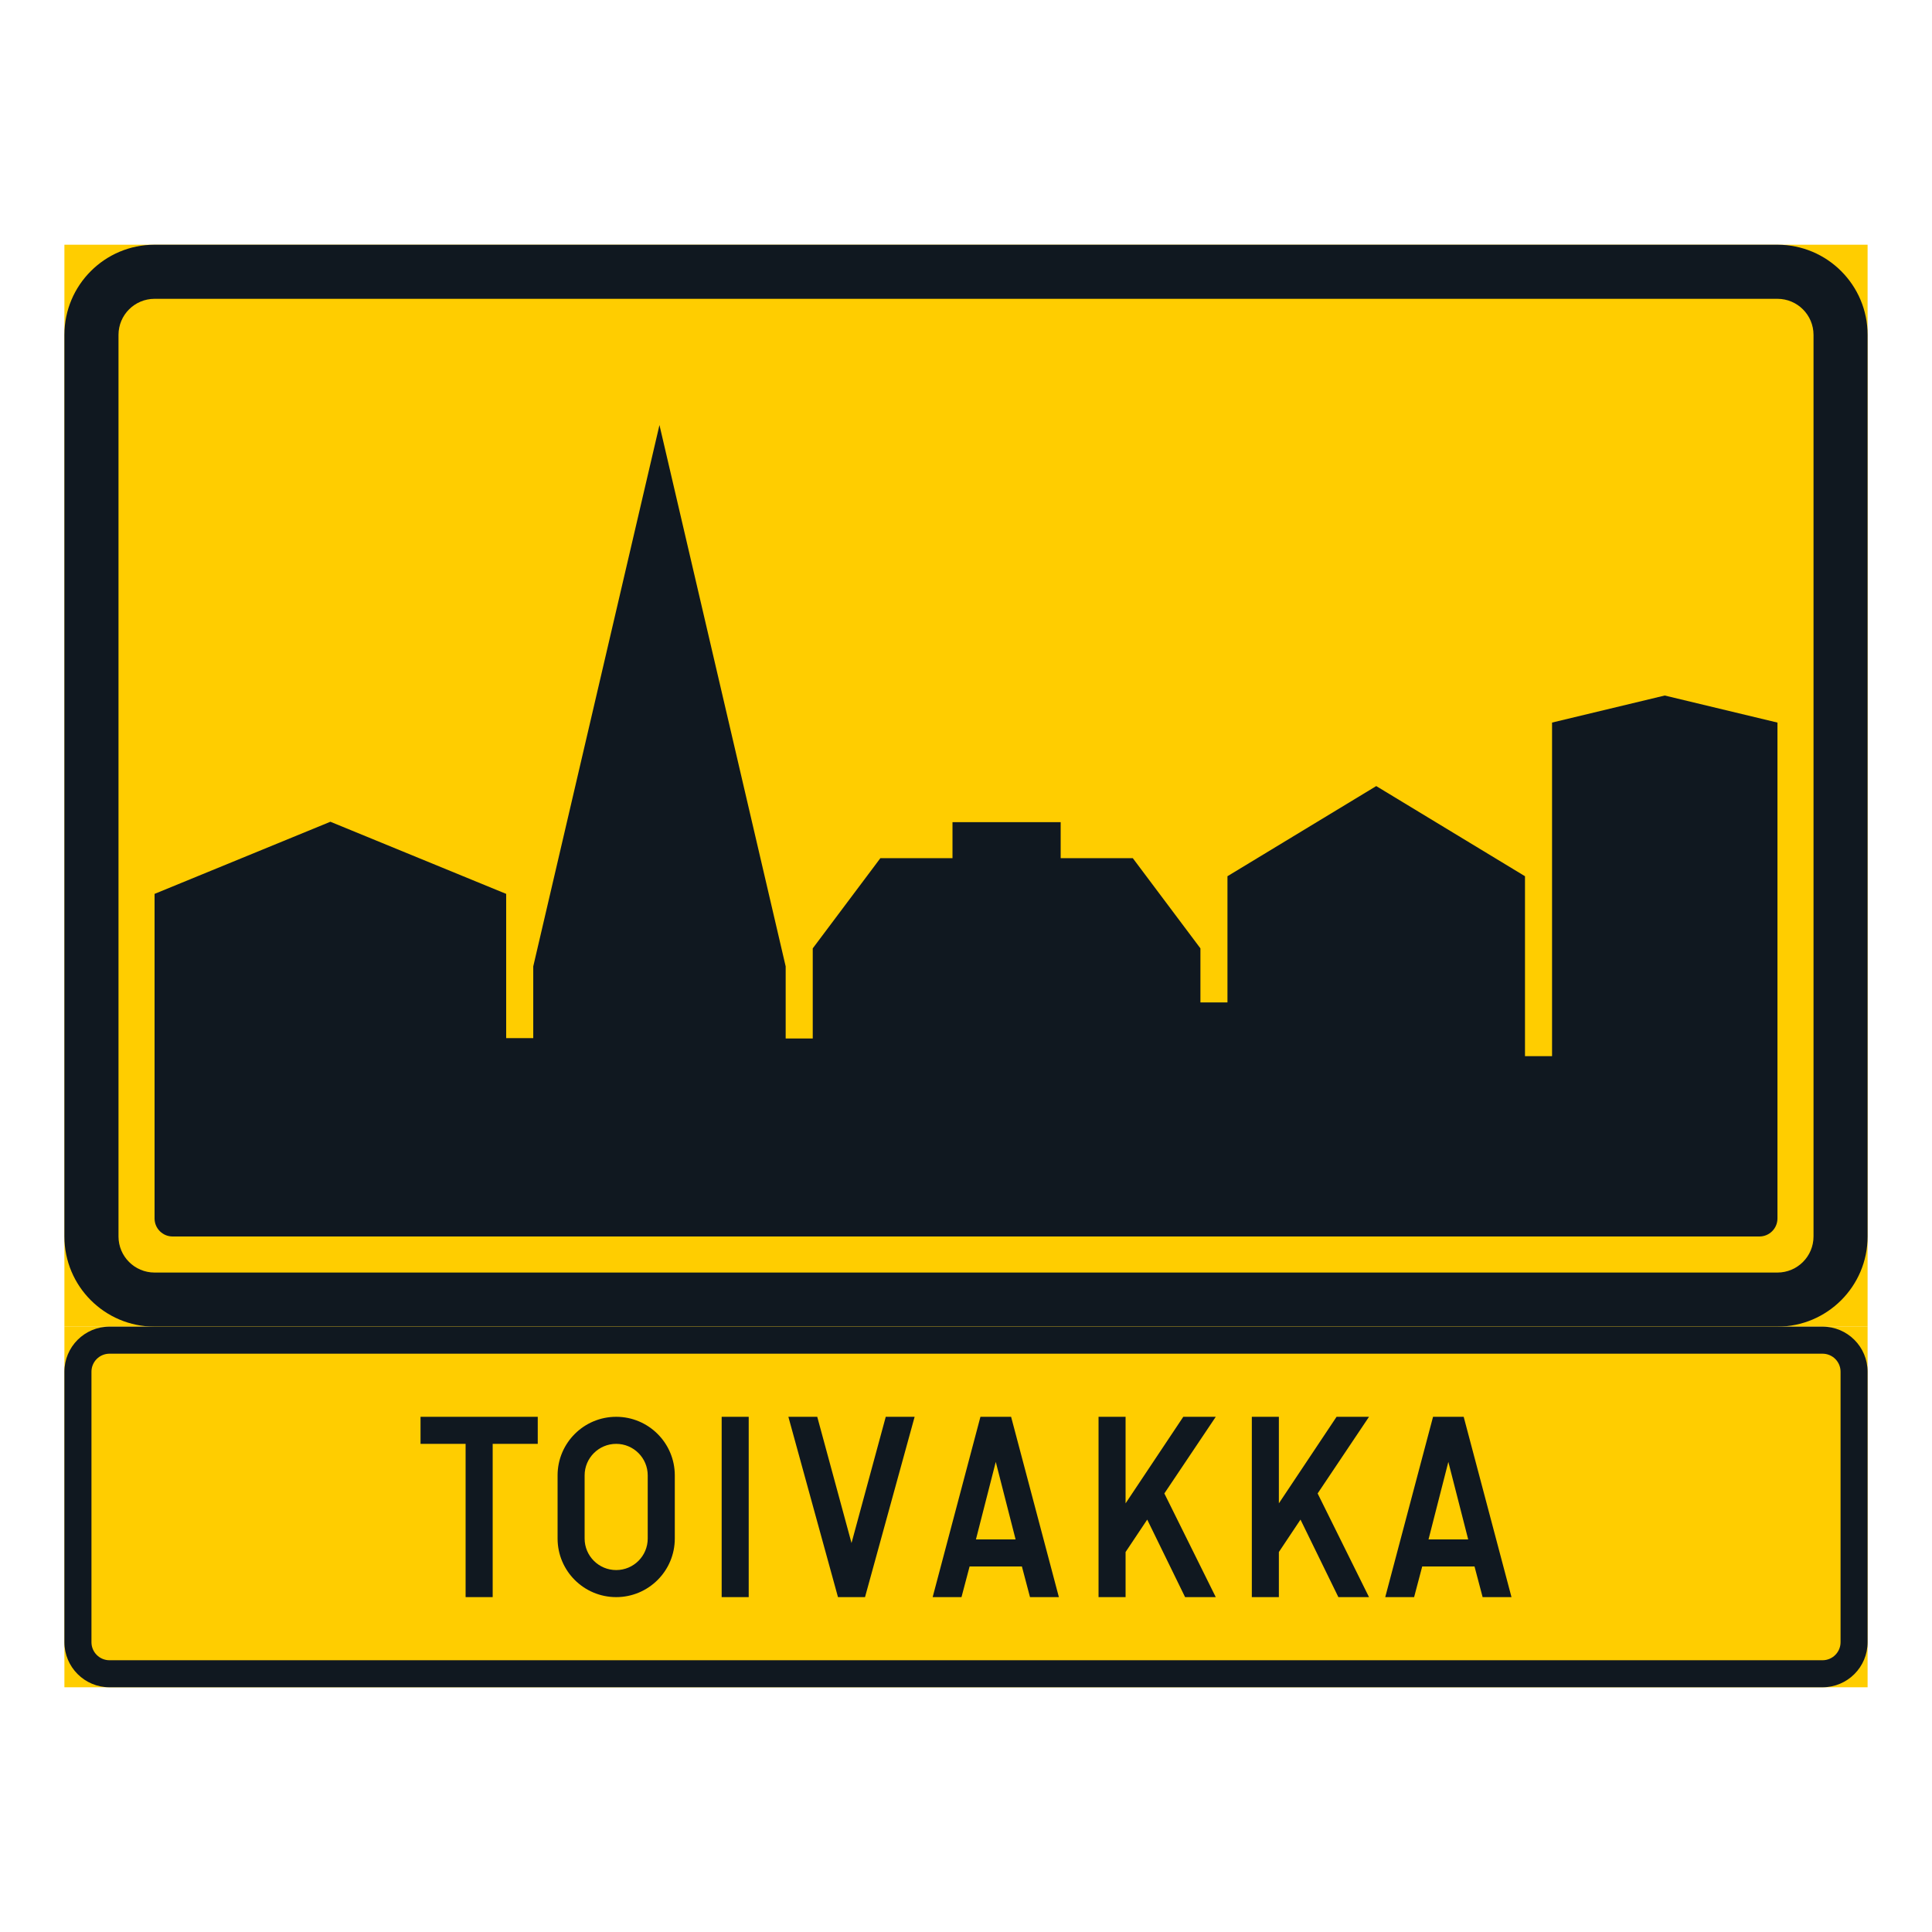 <?xml version="1.0" encoding="iso-8859-1"?>
<!-- Generator: Adobe Illustrator 16.0.0, SVG Export Plug-In . SVG Version: 6.00 Build 0)  -->
<!DOCTYPE svg PUBLIC "-//W3C//DTD SVG 1.1//EN" "http://www.w3.org/Graphics/SVG/1.1/DTD/svg11.dtd">
<svg version="1.1" id="Layer_1" xmlns="http://www.w3.org/2000/svg" xmlns:xlink="http://www.w3.org/1999/xlink" x="0px" y="0px"
	 width="425.197px" height="425.196px" viewBox="0 0 425.197 425.196" style="enable-background:new 0 0 425.197 425.196;"
	 xml:space="preserve">
<g id="LWPOLYLINE_4_">
	<rect x="14.174" y="53.858" style="fill:#FFCD00;" width="396.849" height="238.11"/>
</g>
<g id="LWPOLYLINE_5_">
	<path style="fill:#101820;" d="M34.018,53.858h357.166c10.954,0,19.839,8.885,19.839,19.843v198.425
		c0,10.957-8.885,19.842-19.839,19.842H34.018c-10.961,0-19.844-8.885-19.844-19.842V73.701
		C14.174,62.743,23.057,53.858,34.018,53.858z"/>
</g>
<g id="LWPOLYLINE_6_">
	<path style="fill:#FFCD00;" d="M34.018,65.764h357.166c4.38,0,7.938,3.553,7.938,7.937v198.425c0,4.383-3.559,7.938-7.938,7.938
		H34.018c-4.387,0-7.938-3.555-7.938-7.938V73.701C26.08,69.317,29.631,65.764,34.018,65.764z"/>
</g>
<g id="LWPOLYLINE_7_">
	<path style="fill:#101820;" d="M209.626,188.871v-7.935h23.808v7.935h15.877l14.88,19.847v11.902h5.95v-27.78l32.744-19.839
		l32.737,19.839v39.601h5.957v-73.416l24.799-5.954l24.806,5.954v109.137c0,2.189-1.775,3.965-3.969,3.965H37.988
		c-2.193,0-3.97-1.775-3.97-3.965v-71.436l38.695-15.874l38.687,15.874v31.75h5.958v-15.789l27.777-119.144l27.777,119.144v15.869
		h5.958v-19.838l14.879-19.847H209.626z"/>
</g>
<g id="LWPOLYLINE_33_">
	<rect x="14.174" y="291.968" style="fill:#FFCD00;" width="396.849" height="79.371"/>
</g>
<g id="LWPOLYLINE_35_">
	<path style="fill:#101820;" d="M24.099,291.968h377.005c5.48,0,9.919,4.443,9.919,9.92v59.531c0,5.48-4.438,9.92-9.919,9.92H24.099
		c-5.482,0-9.925-4.439-9.925-9.92v-59.531C14.174,296.411,18.617,291.968,24.099,291.968z"/>
</g>
<g id="LWPOLYLINE_34_">
	<path style="fill:#FFCD00;" d="M24.099,297.923h377.005c2.193,0,3.969,1.775,3.969,3.965v59.531c0,2.189-1.775,3.969-3.969,3.969
		H24.099c-2.193,0-3.97-1.779-3.97-3.969v-59.531C20.129,299.698,21.906,297.923,24.099,297.923z"/>
</g>
<g id="LWPOLYLINE_22_">
	<polygon style="fill:#101820;" points="92.552,311.812 118.348,311.812 118.348,317.765 108.429,317.765 108.429,351.495 
		102.471,351.495 102.471,317.765 92.552,317.765 	"/>
</g>
<g id="LWPOLYLINE_24_">
	<path style="fill:#101820;" d="M148.51,338.601v-13.893c0-7.119-5.774-12.896-12.898-12.896s-12.898,5.777-12.898,12.896v13.893
		c0,7.121,5.774,12.895,12.898,12.895S148.51,345.722,148.51,338.601z"/>
</g>
<g id="LWPOLYLINE_25_">
	<rect x="158.826" y="311.812" style="fill:#101820;" width="5.95" height="39.684"/>
</g>
<g id="LWPOLYLINE_26_">
	<polygon style="fill:#101820;" points="173.507,311.812 179.861,311.812 187.403,339.591 194.938,311.812 201.292,311.812 
		190.375,351.495 184.424,351.495 	"/>
</g>
<g id="LWPOLYLINE_28_">
	<polygon style="fill:#101820;" points="211.607,351.495 205.261,351.495 215.775,311.812 222.525,311.812 233.039,351.495 
		226.684,351.495 224.902,344.749 213.39,344.749 	"/>
</g>
<g id="LWPOLYLINE_29_">
	<polygon style="fill:#101820;" points="247.719,341.573 247.719,351.495 241.769,351.495 241.769,311.812 247.719,311.812 
		247.719,330.86 260.419,311.812 267.566,311.812 256.252,328.679 267.566,351.495 260.816,351.495 252.481,334.435 	"/>
</g>
<g id="LWPOLYLINE_30_">
	<polygon style="fill:#101820;" points="281.455,341.573 281.455,351.495 275.504,351.495 275.504,311.812 281.455,311.812 
		281.455,330.86 294.154,311.812 301.293,311.812 289.987,328.679 301.293,351.495 294.55,351.495 286.215,334.435 	"/>
</g>
<g id="LWPOLYLINE_32_">
	<polygon style="fill:#101820;" points="311.22,351.495 304.866,351.495 315.387,311.812 322.129,311.812 332.651,351.495 
		326.297,351.495 324.514,344.749 313.002,344.749 	"/>
</g>
<g id="LWPOLYLINE_23_">
	<path style="fill:#FFCD00;" d="M142.552,338.601v-13.893c0-3.832-3.104-6.943-6.94-6.943s-6.948,3.111-6.948,6.943v13.893
		c0,3.834,3.111,6.941,6.948,6.941S142.552,342.435,142.552,338.601z"/>
</g>
<g id="LWPOLYLINE_27_">
	<polygon style="fill:#FFCD00;" points="223.515,338.8 214.785,338.8 219.15,321.733 	"/>
</g>
<g id="LWPOLYLINE_31_">
	<polygon style="fill:#FFCD00;" points="323.121,338.8 314.389,338.8 318.754,321.733 	"/>
</g>
</svg>

